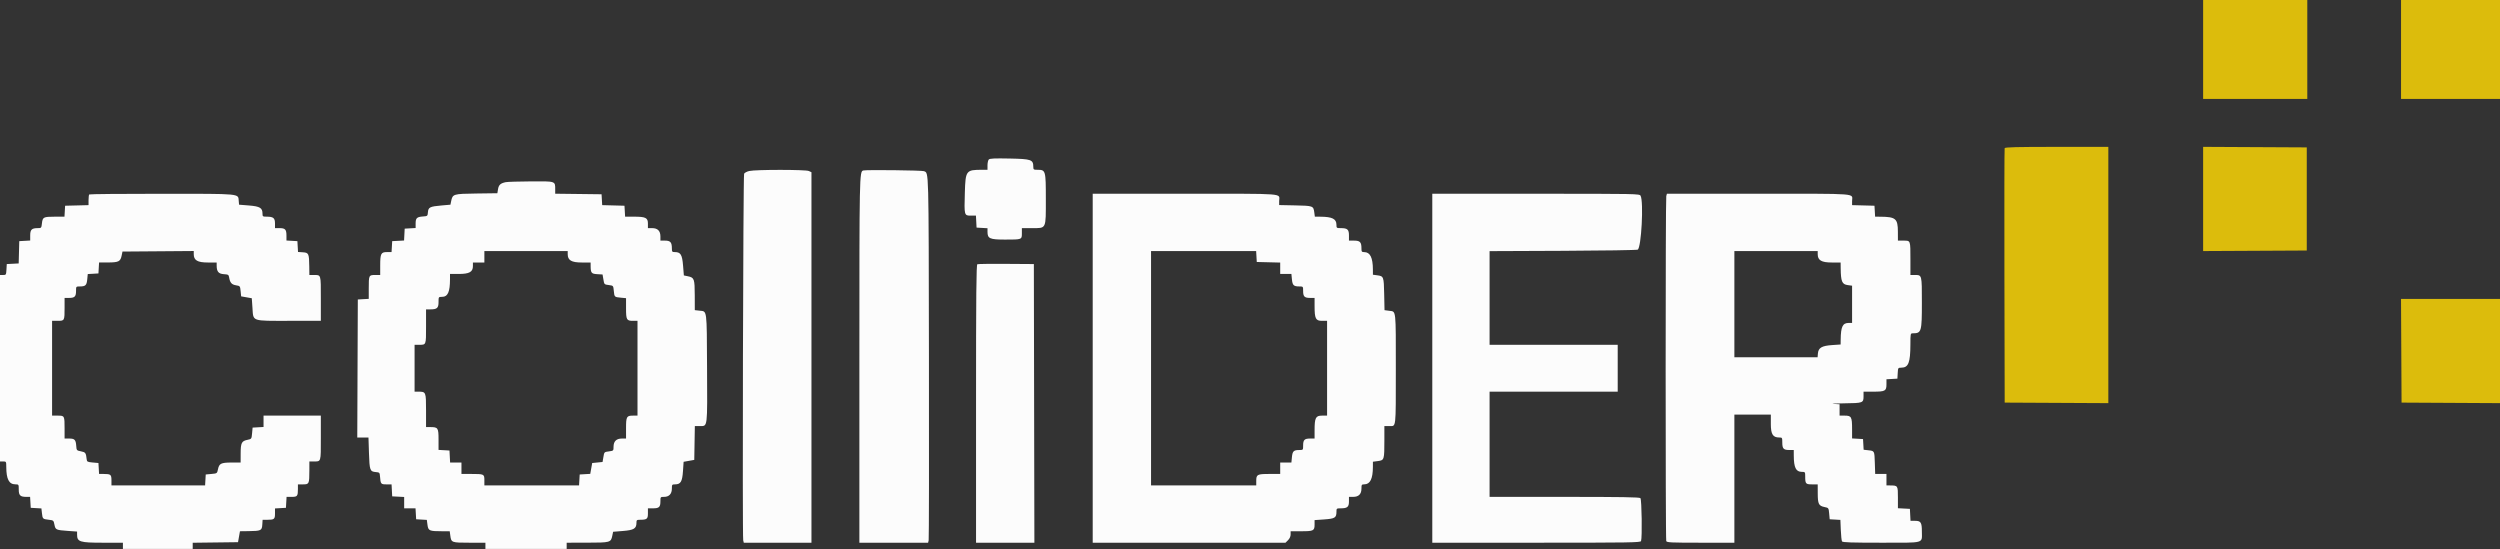 <svg id="svg" version="1.1" width="400" height="87.85" viewBox="0 0 400 87.85" xmlns="http://www.w3.org/2000/svg" xmlns:xlink="http://www.w3.org/1999/xlink" ><rect x="0" y="0" width="400" height="87.85" fill="#333333" stroke="none"/><g id="svgg"><path id="path0" d="M158.208 25.518 C 158.094 25.636,158.000 26.056,158.000 26.450 L 158.000 27.167 157.175 27.167 C 154.550 27.167,154.480 27.258,154.374 30.863 C 154.267 34.469,154.275 34.500,155.328 34.500 L 156.150 34.500 156.200 35.458 L 156.250 36.417 157.125 36.467 L 158.000 36.517 158.000 37.092 C 158.000 38.175,158.360 38.333,160.820 38.333 C 163.517 38.333,163.500 38.340,163.500 37.316 L 163.500 36.500 165.083 36.500 C 167.453 36.500,167.333 36.748,167.333 31.833 C 167.333 27.260,167.307 27.167,166.000 27.167 C 165.385 27.167,165.333 27.131,165.330 26.708 C 165.320 25.538,165.035 25.437,161.556 25.366 C 159.139 25.317,158.369 25.352,158.208 25.518 M119.890 27.358 C 119.509 27.444,119.134 27.642,119.057 27.798 C 118.904 28.108,118.764 85.844,118.915 86.458 L 119.006 86.833 124.420 86.833 L 129.833 86.833 129.833 57.193 L 129.833 27.554 129.409 27.360 C 128.891 27.124,120.940 27.122,119.890 27.358 M138.116 27.277 C 137.509 27.447,137.500 27.904,137.500 57.511 L 137.500 86.833 142.997 86.833 L 148.494 86.833 148.585 86.458 C 148.636 86.252,148.656 73.071,148.630 57.167 C 148.580 26.326,148.618 27.756,147.837 27.386 C 147.547 27.249,138.573 27.148,138.116 27.277 M80.917 29.147 C 80.085 29.318,79.795 29.583,79.683 30.269 L 79.578 30.917 76.228 30.962 C 72.502 31.012,72.420 31.037,72.182 32.202 L 72.070 32.750 70.660 32.873 C 68.783 33.037,68.534 33.160,68.469 33.950 C 68.418 34.572,68.403 34.584,67.670 34.636 C 66.694 34.706,66.500 34.892,66.500 35.762 L 66.500 36.483 65.625 36.533 L 64.750 36.583 64.700 37.534 L 64.651 38.484 63.700 38.534 L 62.750 38.583 62.700 39.458 L 62.649 40.333 61.914 40.333 C 60.954 40.333,60.833 40.573,60.833 42.489 L 60.833 44.000 60.018 44.000 C 59.015 44.000,59.000 44.032,59.000 46.172 L 59.000 47.816 58.125 47.866 L 57.250 47.917 57.207 58.958 L 57.164 70.000 58.059 70.000 L 58.955 70.000 59.035 72.493 C 59.124 75.261,59.193 75.454,60.138 75.532 C 60.706 75.580,60.753 75.625,60.795 76.167 C 60.894 77.452,60.931 77.500,61.828 77.500 L 62.650 77.500 62.700 78.458 L 62.750 79.417 63.708 79.467 L 64.667 79.517 64.667 80.425 L 64.667 81.333 65.575 81.333 L 66.483 81.333 66.533 82.208 L 66.583 83.083 67.438 83.133 L 68.293 83.183 68.399 83.988 C 68.524 84.927,68.694 85.000,70.749 85.000 L 71.956 85.000 72.046 85.673 C 72.200 86.820,72.235 86.833,75.104 86.833 L 77.667 86.833 77.667 87.333 L 77.667 87.833 84.167 87.833 L 90.667 87.833 90.667 87.333 L 90.667 86.833 93.958 86.828 C 97.638 86.822,97.743 86.793,97.963 85.734 L 98.098 85.083 99.674 84.956 C 101.423 84.816,101.833 84.567,101.833 83.648 C 101.833 83.217,101.889 83.166,102.375 83.164 C 103.514 83.160,103.667 83.040,103.667 82.147 L 103.667 81.333 104.467 81.333 C 105.452 81.333,105.667 81.134,105.667 80.217 C 105.667 79.509,105.674 79.500,106.250 79.500 C 107.051 79.500,107.500 79.021,107.500 78.167 C 107.500 77.543,107.531 77.500,107.982 77.500 C 108.903 77.500,109.158 77.086,109.275 75.402 L 109.379 73.887 110.231 73.735 L 111.083 73.583 111.129 70.875 L 111.175 68.167 111.998 68.167 C 113.233 68.167,113.181 68.597,113.129 58.844 C 113.079 49.286,113.152 49.847,111.931 49.709 L 111.167 49.623 111.161 47.270 C 111.155 44.615,111.084 44.415,110.067 44.204 L 109.417 44.069 109.290 42.493 C 109.149 40.744,108.900 40.333,107.982 40.333 C 107.541 40.333,107.500 40.283,107.500 39.739 C 107.500 38.768,107.264 38.500,106.411 38.500 L 105.667 38.500 105.667 37.833 C 105.667 36.944,105.222 36.500,104.333 36.500 L 103.667 36.500 103.667 35.777 C 103.667 34.843,103.310 34.667,101.418 34.667 L 100.017 34.667 99.967 33.792 L 99.917 32.917 98.134 32.869 L 96.350 32.822 96.300 31.953 L 96.250 31.083 92.542 31.038 L 88.833 30.994 88.833 30.319 C 88.833 28.961,88.943 28.997,84.952 29.022 C 83.008 29.034,81.192 29.090,80.917 29.147 M14.278 31.111 C 14.217 31.172,14.167 31.582,14.167 32.022 L 14.167 32.822 12.292 32.870 L 10.417 32.917 10.366 33.792 L 10.316 34.667 8.783 34.669 C 6.949 34.672,6.822 34.737,6.710 35.729 C 6.626 36.479,6.608 36.500,6.051 36.500 C 5.078 36.500,4.833 36.734,4.833 37.664 L 4.833 38.483 3.958 38.533 L 3.083 38.583 3.036 40.367 L 2.989 42.150 2.036 42.200 L 1.083 42.250 1.033 43.125 C 0.984 43.971,0.966 44.000,0.491 44.000 L 0.000 44.000 0.000 58.917 L 0.000 73.833 0.500 73.833 C 0.992 73.833,1.000 73.848,1.004 74.708 C 1.013 76.671,1.438 77.485,2.458 77.495 C 2.996 77.500,3.000 77.506,3.000 78.327 C 3.000 79.269,3.242 79.500,4.230 79.500 L 4.816 79.500 4.866 80.375 L 4.917 81.250 5.771 81.300 L 6.625 81.349 6.710 82.100 C 6.814 83.028,6.836 83.049,7.794 83.160 C 8.555 83.248,8.577 83.267,8.710 83.943 C 8.873 84.770,8.959 84.810,10.856 84.945 L 12.333 85.050 12.333 85.533 C 12.333 86.696,12.764 86.833,16.409 86.833 L 19.667 86.833 19.667 87.333 L 19.667 87.833 25.250 87.833 L 30.833 87.833 30.833 87.337 L 30.833 86.840 34.458 86.795 L 38.083 86.750 38.239 85.875 L 38.394 85.000 39.739 84.983 C 41.762 84.958,41.907 84.891,41.967 83.952 L 42.018 83.167 42.746 83.167 C 43.884 83.167,44.000 83.073,44.000 82.158 L 44.000 81.351 44.875 81.300 L 45.750 81.250 45.800 80.375 L 45.851 79.500 46.658 79.500 C 47.575 79.500,47.667 79.385,47.667 78.236 L 47.667 77.500 48.481 77.500 C 49.460 77.500,49.494 77.426,49.498 75.292 L 49.500 73.833 50.153 73.833 C 51.395 73.833,51.333 74.032,51.333 70.066 L 51.333 66.500 46.750 66.500 L 42.167 66.500 42.167 67.408 L 42.167 68.316 41.292 68.366 L 40.417 68.417 40.333 69.327 C 40.251 70.231,40.245 70.238,39.600 70.371 C 38.658 70.565,38.511 70.856,38.505 72.542 L 38.500 74.000 37.042 74.005 C 35.356 74.011,35.065 74.158,34.871 75.100 C 34.738 75.745,34.731 75.751,33.827 75.833 L 32.917 75.917 32.866 76.792 L 32.816 77.667 25.325 77.667 L 17.833 77.667 17.833 76.851 C 17.833 75.926,17.719 75.833,16.578 75.833 L 15.851 75.833 15.800 74.958 L 15.750 74.083 14.833 74.000 C 14.005 73.925,13.912 73.876,13.870 73.500 C 13.753 72.452,13.685 72.356,12.958 72.214 C 12.263 72.077,12.249 72.060,12.197 71.332 C 12.127 70.359,11.940 70.167,11.063 70.167 L 10.333 70.167 10.333 68.597 C 10.333 66.514,10.326 66.500,9.232 66.500 L 8.333 66.500 8.333 58.917 L 8.333 51.333 9.232 51.333 C 10.326 51.333,10.333 51.319,10.333 49.236 L 10.333 47.667 11.050 47.667 C 11.951 47.667,12.167 47.451,12.167 46.550 C 12.167 45.833,12.167 45.833,12.792 45.831 C 13.682 45.827,13.868 45.645,13.960 44.692 L 14.041 43.849 14.895 43.800 L 15.750 43.750 15.800 42.875 L 15.851 42.000 17.300 41.995 C 18.976 41.989,19.268 41.841,19.463 40.900 L 19.598 40.250 25.299 40.206 L 31.000 40.162 31.000 40.672 C 31.000 41.645,31.599 42.000,33.242 42.000 L 34.667 42.000 34.667 42.492 C 34.667 43.453,34.966 43.812,35.815 43.867 C 36.525 43.913,36.590 43.955,36.667 44.417 C 36.803 45.232,37.076 45.538,37.769 45.650 C 38.406 45.752,38.418 45.768,38.500 46.585 L 38.583 47.417 39.435 47.568 L 40.287 47.720 40.392 49.235 C 40.547 51.475,40.149 51.333,46.268 51.333 L 51.333 51.333 51.333 47.768 C 51.333 43.802,51.395 44.000,50.153 44.000 L 49.500 44.000 49.483 42.625 C 49.459 40.573,49.392 40.427,48.460 40.366 L 47.683 40.316 47.633 39.450 L 47.583 38.583 46.708 38.533 L 45.833 38.483 45.833 37.691 C 45.833 36.715,45.632 36.500,44.717 36.500 L 44.000 36.500 44.000 35.756 C 44.000 34.886,43.734 34.667,42.678 34.667 C 42.042 34.667,42.000 34.637,42.000 34.185 C 42.000 33.265,41.590 33.018,39.833 32.877 L 38.250 32.750 38.198 32.167 C 38.089 30.943,38.778 31.008,25.903 31.004 C 19.570 31.002,14.339 31.050,14.278 31.111 M174.833 58.917 L 174.833 86.833 190.258 86.833 L 205.682 86.833 206.091 86.424 C 206.346 86.169,206.500 85.824,206.500 85.508 L 206.500 85.000 208.217 85.000 C 210.174 85.000,210.333 84.918,210.333 83.908 L 210.333 83.217 211.875 83.108 C 213.590 82.988,213.833 82.836,213.833 81.885 C 213.833 81.351,213.855 81.333,214.511 81.333 C 215.567 81.333,215.833 81.114,215.833 80.244 L 215.833 79.500 216.500 79.500 C 217.389 79.500,217.833 79.056,217.833 78.167 C 217.833 77.552,217.869 77.500,218.292 77.495 C 219.221 77.484,219.654 76.612,219.663 74.730 L 219.667 73.876 220.480 73.768 C 221.479 73.636,221.500 73.567,221.500 70.396 L 221.500 68.167 222.314 68.167 C 223.395 68.167,223.328 68.761,223.331 59.146 C 223.334 49.366,223.388 49.874,222.325 49.733 L 221.523 49.627 221.470 47.071 C 221.411 44.246,221.389 44.187,220.354 44.048 L 219.667 43.956 219.663 43.103 C 219.654 41.222,219.221 40.349,218.292 40.339 C 217.878 40.334,217.833 40.275,217.833 39.739 C 217.833 38.742,217.605 38.500,216.661 38.500 L 215.833 38.500 215.833 37.673 C 215.833 36.712,215.595 36.500,214.511 36.500 C 213.858 36.500,213.833 36.480,213.831 35.958 C 213.826 35.016,213.148 34.680,211.230 34.671 L 210.377 34.667 210.285 33.980 C 210.146 32.943,210.089 32.922,207.242 32.863 L 204.667 32.810 204.667 32.169 C 204.667 30.885,206.148 31.000,189.649 31.000 L 174.833 31.000 174.833 58.917 M229.167 58.917 L 229.167 86.833 245.816 86.833 C 260.843 86.833,262.474 86.808,262.566 86.570 C 262.766 86.047,262.678 79.911,262.467 79.700 C 262.315 79.548,259.385 79.500,250.300 79.500 L 238.333 79.500 238.333 71.083 L 238.333 62.667 248.583 62.667 L 258.833 62.667 258.833 58.917 L 258.833 55.167 248.583 55.167 L 238.333 55.167 238.333 47.674 L 238.333 40.181 250.042 40.132 C 256.481 40.105,261.876 40.020,262.031 39.944 C 262.611 39.658,263.007 32.282,262.494 31.322 C 262.325 31.007,261.963 31.000,245.744 31.000 L 229.167 31.000 229.167 58.917 M266.605 31.375 C 266.473 31.867,266.469 86.226,266.601 86.570 C 266.691 86.803,267.332 86.833,272.101 86.833 L 277.500 86.833 277.500 76.583 L 277.500 66.333 280.417 66.333 L 283.333 66.333 283.333 67.821 C 283.333 69.484,283.654 70.000,284.689 70.000 C 285.148 70.000,285.167 70.031,285.167 70.800 C 285.167 71.785,285.366 72.000,286.283 72.000 L 287.000 72.000 287.004 72.875 C 287.013 74.815,287.346 75.493,288.292 75.497 C 288.821 75.500,288.833 75.517,288.833 76.236 C 288.833 77.405,288.916 77.500,289.934 77.500 L 290.833 77.500 290.839 78.958 C 290.845 80.644,290.992 80.935,291.933 81.129 C 292.579 81.262,292.584 81.269,292.667 82.173 L 292.750 83.083 293.606 83.133 L 294.462 83.183 294.528 84.800 C 294.564 85.689,294.652 86.510,294.723 86.625 C 294.823 86.786,296.264 86.833,301.004 86.833 C 308.085 86.833,307.500 86.991,307.500 85.083 C 307.500 83.589,307.342 83.333,306.419 83.333 L 305.683 83.333 305.633 82.375 L 305.583 81.417 304.625 81.367 L 303.667 81.317 303.667 79.594 C 303.667 77.682,303.662 77.674,302.375 77.669 L 301.833 77.667 301.833 76.750 L 301.833 75.833 300.932 75.833 L 300.030 75.833 299.974 74.097 C 299.908 72.111,299.931 72.156,298.933 72.043 L 298.183 71.958 298.133 71.104 L 298.083 70.250 297.208 70.200 L 296.333 70.149 296.333 68.647 C 296.333 66.701,296.224 66.500,295.161 66.500 L 294.333 66.500 294.333 65.592 L 294.333 64.683 293.375 64.623 C 292.848 64.590,293.620 64.549,295.092 64.532 C 298.095 64.496,298.167 64.469,298.167 63.383 L 298.167 62.667 299.678 62.667 C 301.630 62.667,301.833 62.557,301.833 61.503 L 301.833 60.684 302.708 60.634 L 303.583 60.583 303.634 59.708 C 303.683 58.847,303.692 58.833,304.217 58.828 C 305.349 58.817,305.656 58.031,305.663 55.125 C 305.667 53.380,305.676 53.333,306.042 53.331 C 307.441 53.323,307.500 53.120,307.500 48.359 C 307.500 43.947,307.514 44.000,306.383 44.000 L 305.667 44.000 305.667 41.514 C 305.667 38.421,305.696 38.500,304.566 38.500 L 303.667 38.500 303.661 37.042 C 303.654 34.989,303.308 34.694,300.884 34.674 L 300.017 34.667 299.967 33.792 L 299.917 32.917 298.125 32.869 L 296.333 32.822 296.333 32.175 C 296.333 30.884,297.809 31.000,281.418 31.000 L 266.706 31.000 266.605 31.375 M90.833 40.674 C 90.833 41.645,91.434 42.000,93.076 42.000 L 94.500 42.000 94.502 42.542 C 94.507 43.666,94.624 43.813,95.555 43.867 L 96.409 43.917 96.533 44.648 C 96.684 45.538,96.655 45.508,97.467 45.617 C 98.122 45.705,98.129 45.713,98.207 46.523 C 98.303 47.530,98.303 47.530,99.330 47.629 L 100.167 47.709 100.167 49.321 C 100.167 51.173,100.255 51.333,101.283 51.333 L 102.000 51.333 102.000 58.917 L 102.000 66.500 101.283 66.500 C 100.254 66.500,100.167 66.658,100.167 68.533 L 100.167 70.167 99.500 70.167 C 98.620 70.167,98.167 70.612,98.167 71.478 C 98.167 72.106,98.149 72.125,97.486 72.214 C 96.652 72.326,96.684 72.293,96.533 73.185 L 96.409 73.917 95.580 74.000 L 94.750 74.083 94.596 74.951 L 94.442 75.818 93.596 75.867 L 92.750 75.917 92.700 76.792 L 92.649 77.667 85.075 77.667 L 77.500 77.667 77.500 76.851 C 77.500 75.852,77.461 75.833,75.403 75.833 L 73.833 75.833 73.833 74.917 L 73.833 74.000 72.925 74.000 L 72.017 74.000 71.967 73.042 L 71.917 72.083 71.042 72.033 L 70.167 71.983 70.167 70.330 C 70.167 68.456,70.085 68.333,68.844 68.333 L 68.167 68.333 68.167 65.673 C 68.167 62.694,68.155 62.667,66.928 62.667 L 66.333 62.667 66.333 58.917 L 66.333 55.167 66.986 55.167 C 68.208 55.167,68.167 55.271,68.167 52.232 L 68.167 49.500 68.844 49.500 C 69.928 49.500,70.167 49.288,70.167 48.327 C 70.167 47.506,70.170 47.500,70.708 47.497 C 71.653 47.493,72.000 46.726,72.000 44.644 L 72.000 43.833 73.394 43.833 C 75.090 43.833,75.667 43.513,75.667 42.571 L 75.667 42.000 76.583 42.000 L 77.500 42.000 77.500 41.083 L 77.500 40.167 84.167 40.167 L 90.833 40.167 90.833 40.674 M201.033 41.042 L 201.083 41.917 202.958 41.964 L 204.833 42.011 204.833 42.922 L 204.833 43.833 205.729 43.833 L 206.624 43.833 206.706 44.684 C 206.798 45.645,206.984 45.827,207.875 45.831 C 208.500 45.833,208.500 45.833,208.500 46.550 C 208.500 47.451,208.716 47.667,209.617 47.667 L 210.333 47.667 210.333 48.975 C 210.333 50.982,210.509 51.333,211.516 51.333 L 212.333 51.333 212.333 58.917 L 212.333 66.500 211.516 66.500 C 210.509 66.500,210.333 66.851,210.333 68.858 L 210.333 70.167 209.617 70.167 C 208.716 70.167,208.500 70.383,208.500 71.283 C 208.500 72.000,208.500 72.000,207.875 72.003 C 206.984 72.006,206.798 72.188,206.706 73.149 L 206.624 74.000 205.729 74.000 L 204.833 74.000 204.833 74.917 L 204.833 75.833 203.117 75.833 C 201.151 75.833,201.000 75.913,201.000 76.950 L 201.000 77.667 192.583 77.667 L 184.167 77.667 184.167 58.917 L 184.167 40.167 192.575 40.167 L 200.983 40.167 201.033 41.042 M290.833 40.674 C 290.833 41.645,291.434 42.000,293.076 42.000 L 294.500 42.000 294.510 42.875 C 294.535 45.055,294.717 45.494,295.653 45.619 L 296.333 45.711 296.333 48.689 L 296.333 51.667 295.792 51.669 C 294.818 51.674,294.537 52.261,294.510 54.351 L 294.500 55.119 293.142 55.212 C 291.483 55.326,290.943 55.646,290.865 56.558 L 290.813 57.167 284.157 57.167 L 277.500 57.167 277.500 48.667 L 277.500 40.167 284.167 40.167 L 290.833 40.167 290.833 40.674 M156.375 42.276 C 156.210 42.343,156.167 46.965,156.167 64.597 L 156.167 86.833 160.834 86.833 L 165.501 86.833 165.459 64.542 L 165.417 42.250 161.000 42.220 C 158.571 42.204,156.490 42.229,156.375 42.276 " stroke="none" fill="#fcfcfc" fill-rule="evenodd"></path><path id="path1" d="M352.500 7.917 L 352.500 15.833 360.833 15.833 L 369.167 15.833 369.167 7.917 L 369.167 0.000 360.833 0.000 L 352.500 0.000 352.500 7.917 M384.167 7.917 L 384.167 15.833 392.083 15.833 L 400.000 15.833 400.000 7.917 L 400.000 0.000 392.083 0.000 L 384.167 0.000 384.167 7.917 M320.744 23.708 C 320.700 23.823,320.684 33.029,320.707 44.167 L 320.750 64.417 329.042 64.460 L 337.333 64.503 337.333 44.002 L 337.333 23.500 329.078 23.500 C 322.627 23.500,320.806 23.546,320.744 23.708 M352.500 31.833 L 352.500 40.170 360.792 40.127 L 369.083 40.083 369.083 31.833 L 369.083 23.583 360.792 23.540 L 352.500 23.497 352.500 31.833 M384.207 56.125 L 384.250 64.417 392.125 64.460 L 400.000 64.503 400.000 56.168 L 400.000 47.833 392.082 47.833 L 384.164 47.833 384.207 56.125 " stroke="none" fill="#dcbc0c" fill-rule="evenodd"></path><path id="path2" d="" stroke="none" fill="#ecdc100" fill-rule="evenodd"></path><path id="path3" d="" stroke="none" fill="#ecdc100" fill-rule="evenodd"></path><path id="path4" d="" stroke="none" fill="#ecdc100" fill-rule="evenodd"></path></g></svg>